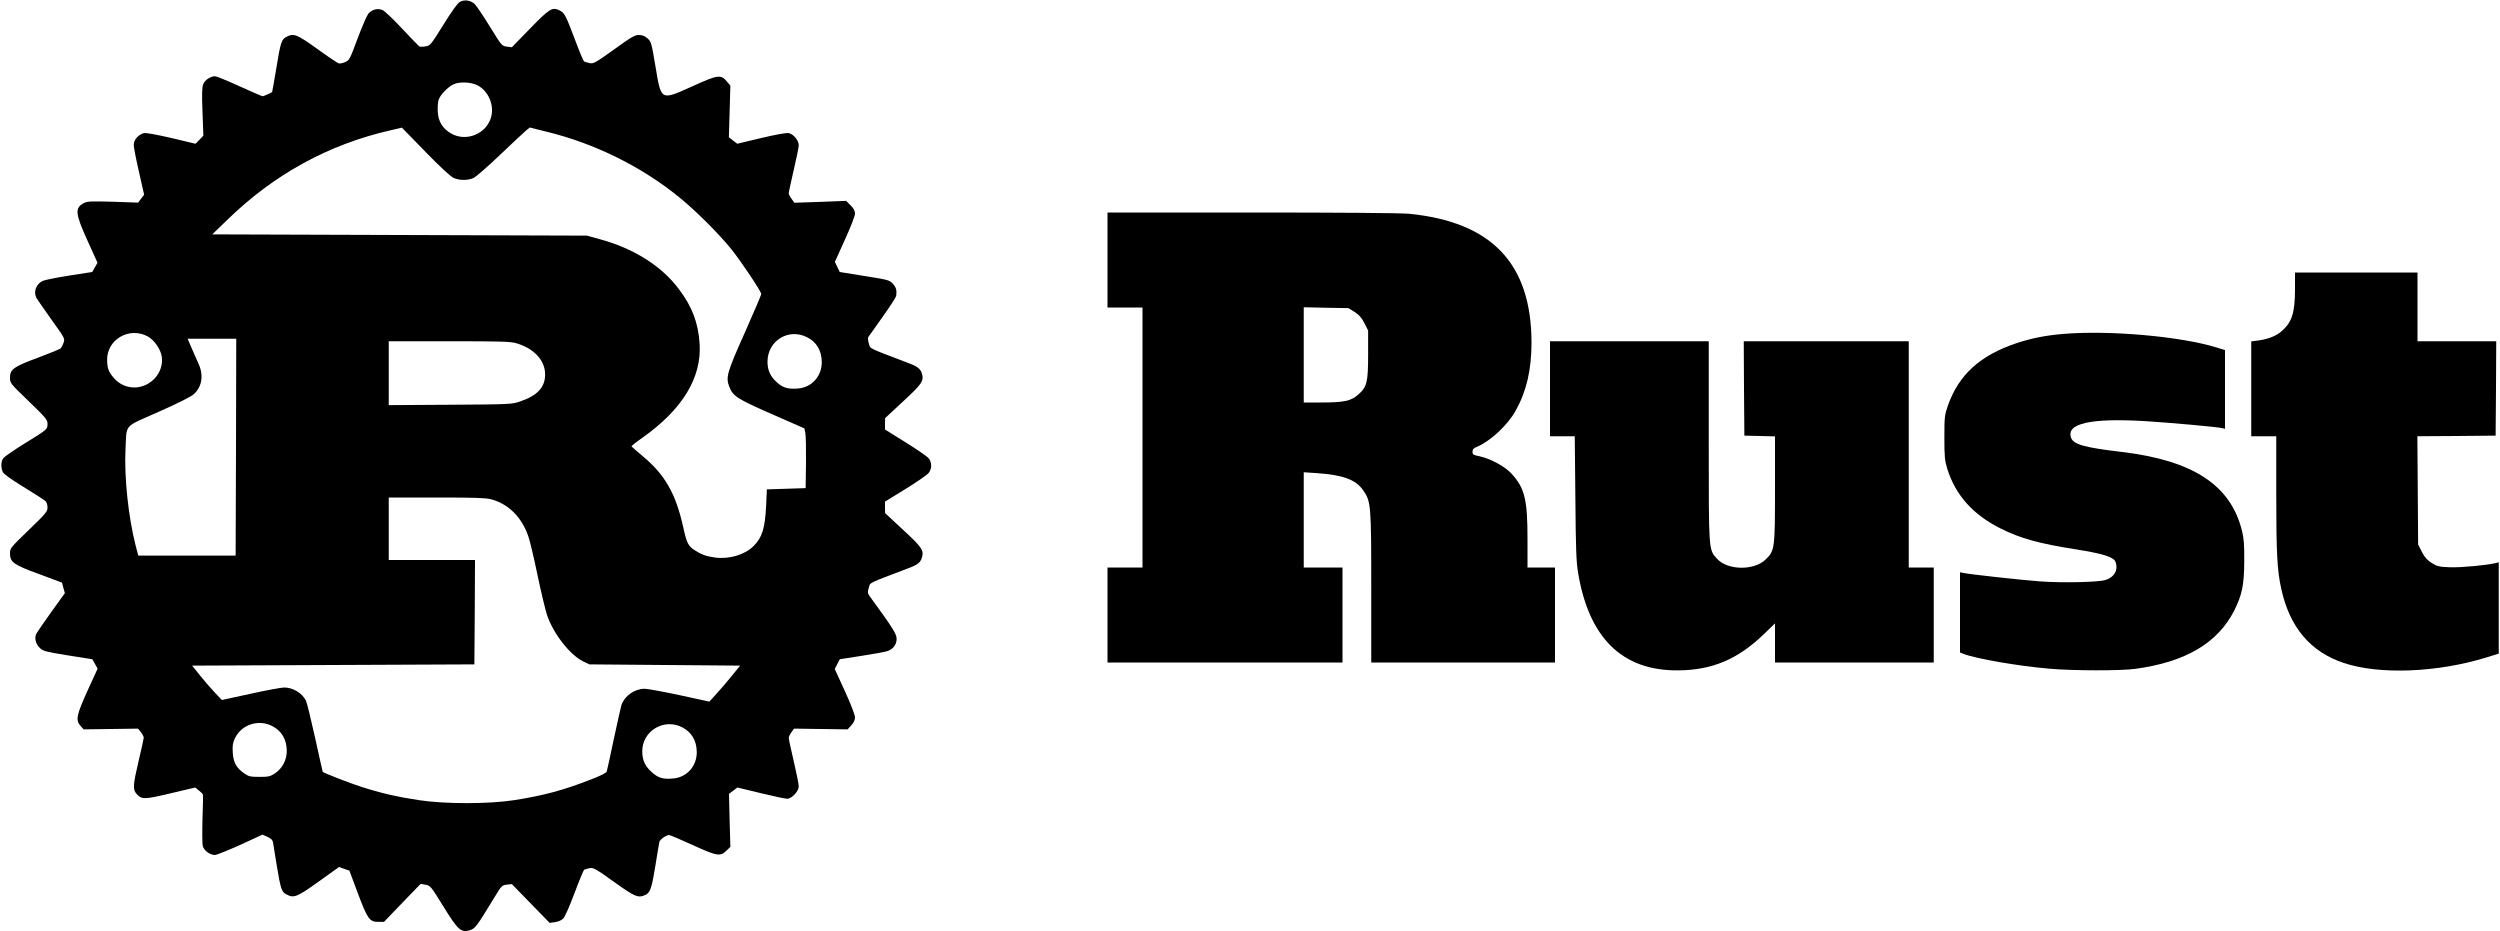 <?xml version="1.0" standalone="no"?>
<!DOCTYPE svg PUBLIC "-//W3C//DTD SVG 20010904//EN"
 "http://www.w3.org/TR/2001/REC-SVG-20010904/DTD/svg10.dtd">
<svg version="1.0" xmlns="http://www.w3.org/2000/svg"
 width="2000pt" height="745pt" viewBox="0 0 2000 745"
 preserveAspectRatio="xMidYMid meet">

<g transform="translate(0,745) scale(0.1,-0.1)"
fill="#000000" stroke="none">
<path d="M3676 7433 c-17 -11 -69 -83 -130 -183 -100 -160 -104 -165 -142
-171 -21 -4 -44 -4 -50 0 -5 3 -68 68 -138 143 -70 75 -141 142 -156 148 -39
16 -85 4 -113 -29 -12 -15 -51 -105 -87 -201 -61 -165 -66 -173 -99 -187 -19
-8 -42 -13 -51 -10 -9 2 -87 54 -172 116 -165 118 -188 127 -247 96 -39 -20
-47 -44 -81 -254 -17 -102 -32 -186 -33 -187 -10 -8 -68 -34 -76 -34 -5 0 -88
36 -185 80 -96 44 -184 80 -196 80 -36 0 -81 -30 -94 -63 -10 -25 -12 -76 -6
-222 l7 -190 -31 -33 -32 -32 -193 46 c-122 28 -203 43 -220 39 -44 -11 -81
-54 -81 -94 0 -20 19 -118 42 -217 l41 -182 -24 -31 -24 -32 -201 7 c-174 5
-205 4 -232 -10 -75 -39 -71 -83 28 -301 l80 -177 -21 -37 -21 -37 -181 -28
c-100 -16 -197 -35 -215 -43 -53 -25 -76 -87 -51 -136 7 -12 61 -90 120 -173
107 -149 109 -152 98 -185 -7 -19 -17 -39 -23 -45 -6 -7 -87 -40 -181 -75
-197 -73 -225 -93 -225 -161 0 -42 1 -45 150 -188 139 -134 150 -148 150 -181
0 -44 1 -44 -185 -158 -82 -51 -158 -103 -167 -115 -20 -24 -23 -74 -6 -111 7
-17 64 -58 167 -121 86 -53 164 -103 174 -112 10 -9 17 -30 17 -51 0 -33 -10
-46 -150 -181 -147 -142 -150 -146 -150 -187 0 -71 28 -91 236 -167 l180 -67
11 -42 12 -42 -108 -150 c-59 -82 -113 -161 -120 -174 -18 -33 -6 -83 28 -115
26 -25 46 -30 224 -59 l196 -31 21 -38 21 -37 -81 -177 c-89 -197 -96 -234
-56 -281 l25 -28 217 3 218 3 23 -28 c12 -15 22 -35 23 -43 0 -8 -18 -91 -40
-183 -47 -199 -49 -234 -16 -270 40 -44 63 -43 273 7 l195 46 28 -23 c16 -12
30 -26 33 -32 2 -5 1 -93 -3 -195 -3 -102 -2 -200 2 -218 10 -37 58 -72 97
-72 13 0 105 37 203 81 l178 82 40 -18 c31 -14 41 -25 45 -49 3 -17 16 -101
30 -186 30 -181 38 -206 76 -225 60 -32 83 -23 258 102 l163 117 42 -15 41
-14 67 -179 c78 -208 94 -231 164 -231 l46 0 146 152 147 152 40 -7 c38 -7 42
-12 141 -172 118 -191 142 -213 212 -192 43 13 54 27 198 264 56 93 60 96 99
101 l40 4 151 -155 151 -155 43 6 c26 3 52 15 66 29 13 13 52 101 90 203 37
99 72 183 77 187 6 3 26 9 44 13 30 5 47 -4 195 -110 169 -121 193 -131 252
-104 38 18 51 58 80 239 15 91 28 174 31 185 4 19 55 55 78 55 6 0 92 -36 190
-81 197 -90 220 -93 272 -41 l28 27 -6 212 -5 212 34 26 33 25 186 -45 c103
-25 198 -45 212 -45 37 0 93 60 93 99 0 17 -18 107 -40 201 -22 94 -40 177
-40 186 0 9 9 29 21 45 l21 30 215 -3 214 -3 30 33 c19 21 29 43 29 64 0 18
-34 107 -81 209 l-81 177 20 39 20 39 179 28 c98 15 190 32 205 38 44 16 71
53 71 97 0 39 -30 87 -216 342 -16 23 -17 31 -7 67 14 44 -15 30 311 154 79
29 102 47 114 86 18 59 1 84 -150 223 l-144 134 -1 46 0 46 164 101 c91 56
174 114 185 128 27 34 27 84 1 117 -12 15 -95 72 -185 128 l-165 103 0 45 1
46 144 134 c151 139 168 164 150 223 -12 39 -35 57 -114 86 -325 124 -297 110
-310 153 -7 22 -9 45 -5 52 4 6 56 80 115 162 59 83 108 159 109 170 5 45 -1
66 -27 95 -27 29 -36 32 -227 62 l-198 32 -20 41 -19 40 80 177 c46 101 81
191 81 209 0 22 -10 41 -35 66 l-36 36 -207 -8 -207 -7 -22 31 c-13 16 -23 37
-23 45 0 9 18 92 40 186 22 94 40 183 40 199 0 37 -42 88 -79 96 -19 4 -97
-10 -221 -39 l-192 -46 -34 26 -33 26 6 206 6 207 -27 32 c-49 59 -72 56 -276
-37 -256 -115 -250 -119 -296 157 -32 190 -34 199 -64 226 -22 19 -41 27 -69
27 -33 0 -61 -16 -199 -116 -148 -106 -164 -115 -195 -109 -18 4 -38 10 -44
13 -6 4 -38 80 -71 169 -76 201 -85 219 -124 239 -59 30 -81 17 -238 -145
l-145 -149 -40 5 c-40 5 -41 6 -137 162 -53 86 -108 167 -121 179 -33 31 -85
38 -121 15z m145 -666 c85 -45 133 -154 109 -250 -35 -137 -200 -206 -323
-134 -67 40 -100 94 -105 172 -2 35 1 78 7 97 13 38 70 99 116 122 46 24 143
21 196 -7z m-189 -742 c47 -19 109 -19 154 0 19 8 116 92 215 187 100 95 194
183 209 195 l28 23 140 -35 c380 -93 752 -277 1052 -520 136 -110 320 -294
422 -420 81 -102 238 -337 238 -357 0 -7 -59 -146 -131 -308 -143 -319 -154
-358 -125 -433 29 -76 63 -98 341 -220 l260 -114 8 -38 c4 -21 6 -129 5 -239
l-3 -201 -155 -5 -155 -5 -6 -130 c-9 -181 -31 -254 -100 -323 -69 -70 -197
-108 -311 -92 -72 11 -104 22 -160 58 -53 34 -64 56 -93 188 -59 265 -145 415
-319 561 -50 42 -92 79 -94 82 -1 4 38 35 87 69 320 226 475 480 458 751 -11
169 -59 297 -168 441 -138 183 -360 323 -629 396 l-105 29 -1498 5 -1499 5
119 115 c374 365 813 606 1313 719 l85 20 190 -195 c126 -129 202 -199 227
-209z m-2449 -1267 c52 -29 102 -102 111 -160 19 -128 -88 -248 -221 -248 -62
1 -120 27 -161 75 -43 48 -54 77 -55 146 -2 164 179 268 326 187z m5274 -6
c76 -39 116 -107 117 -197 2 -113 -79 -204 -189 -213 -79 -6 -116 4 -164 44
-57 49 -81 100 -81 170 0 168 168 272 317 196z m-4569 -879 l-3 -868 -390 0
-389 0 -22 85 c-57 224 -91 544 -80 765 11 209 -21 173 264 300 162 72 260
121 284 143 63 57 78 149 38 238 -12 27 -37 84 -56 127 l-33 77 194 0 195 0
-2 -867z m2243 831 c142 -42 230 -137 230 -250 0 -102 -63 -170 -201 -216 -63
-22 -81 -23 -557 -26 l-493 -3 0 255 0 256 483 0 c413 0 491 -2 538 -16z
m-203 -1248 c139 -37 245 -142 298 -295 13 -36 46 -176 74 -311 28 -135 63
-279 76 -320 50 -148 182 -318 289 -371 l50 -24 603 -5 603 -5 -65 -80 c-35
-44 -91 -109 -123 -144 l-58 -64 -239 52 c-131 28 -257 51 -280 51 -81 -1
-161 -58 -185 -132 -5 -18 -33 -141 -61 -273 -28 -132 -53 -248 -56 -257 -3
-11 -51 -35 -132 -66 -216 -84 -372 -126 -607 -163 -202 -32 -558 -32 -765 0
-173 26 -307 57 -461 107 -91 29 -294 108 -307 119 -1 1 -29 124 -61 272 -33
149 -66 284 -74 299 -32 61 -104 104 -174 104 -21 0 -142 -22 -268 -50 l-230
-50 -55 58 c-30 32 -84 93 -119 137 l-64 80 1129 5 1129 5 3 418 2 417 -345 0
-345 0 0 250 0 250 383 0 c296 0 394 -3 435 -14z m-1751 -1814 c76 -39 116
-107 117 -197 1 -74 -34 -142 -96 -183 -37 -24 -51 -27 -122 -27 -72 0 -86 3
-121 27 -64 44 -89 89 -93 169 -3 55 0 77 18 114 53 109 187 153 297 97z
m3280 -10 c76 -39 116 -107 117 -197 2 -113 -79 -204 -189 -213 -81 -7 -118 4
-169 49 -55 49 -77 95 -78 166 -2 164 172 270 319 195z"/>
<path d="M8860 5370 l0 -380 140 0 140 0 0 -1040 0 -1040 -140 0 -140 0 0
-380 0 -380 940 0 940 0 0 380 0 380 -155 0 -155 0 0 381 0 381 103 -7 c211
-14 314 -52 373 -138 62 -89 64 -118 64 -781 l0 -596 735 0 735 0 0 380 0 380
-110 0 -110 0 0 228 c0 315 -22 406 -126 521 -52 58 -171 123 -259 141 -49 10
-55 14 -55 36 0 19 8 29 37 40 106 45 244 173 308 288 87 155 127 328 127 546
-1 632 -318 965 -981 1030 -63 6 -553 10 -1257 10 l-1154 0 0 -380z m1976
-415 c37 -24 56 -45 79 -90 l30 -59 0 -190 c0 -225 -9 -262 -81 -324 -56 -50
-113 -62 -296 -62 l-138 0 0 381 0 381 178 -4 179 -3 49 -30z"/>
<path d="M18360 5138 c0 -192 -25 -268 -111 -341 -41 -36 -113 -63 -191 -72
l-48 -6 0 -380 0 -379 100 0 100 0 0 -457 c0 -473 7 -616 40 -763 67 -308 233
-505 501 -594 284 -95 748 -77 1142 45 l97 30 0 365 0 366 -22 -6 c-66 -17
-283 -38 -369 -34 -86 3 -102 7 -145 34 -37 23 -56 44 -79 89 l-30 59 -3 433
-3 433 313 2 313 3 3 378 2 377 -315 0 -315 0 0 275 0 275 -490 0 -490 0 0
-132z"/>
<path d="M16510 4779 c-144 -12 -256 -34 -377 -74 -293 -98 -463 -253 -550
-500 -26 -76 -28 -90 -28 -255 0 -156 3 -183 23 -250 66 -211 205 -367 427
-478 160 -80 309 -121 603 -167 216 -34 301 -61 316 -100 24 -64 -9 -123 -80
-145 -58 -18 -350 -24 -526 -11 -148 11 -555 56 -610 67 l-28 6 0 -321 0 -321
28 -11 c99 -39 443 -98 692 -119 185 -16 563 -17 680 -1 404 54 663 207 795
469 62 125 78 203 79 392 1 127 -3 182 -17 239 -89 370 -392 568 -967 636
-294 35 -381 59 -401 112 -43 115 156 160 591 134 196 -12 576 -46 618 -56
l22 -5 0 314 0 315 -67 21 c-288 89 -851 139 -1223 109z"/>
<path d="M12400 4340 l0 -380 99 0 99 0 5 -492 c3 -399 7 -513 21 -596 86
-526 354 -789 801 -785 271 2 476 88 683 287 l92 89 0 -157 0 -156 635 0 635
0 0 380 0 380 -100 0 -100 0 0 905 0 905 -660 0 -660 0 2 -377 3 -378 123 -3
122 -3 0 -417 c0 -483 -2 -498 -75 -568 -93 -90 -304 -87 -388 5 -69 76 -67
54 -67 943 l0 798 -635 0 -635 0 0 -380z"/>
</g>
</svg>

